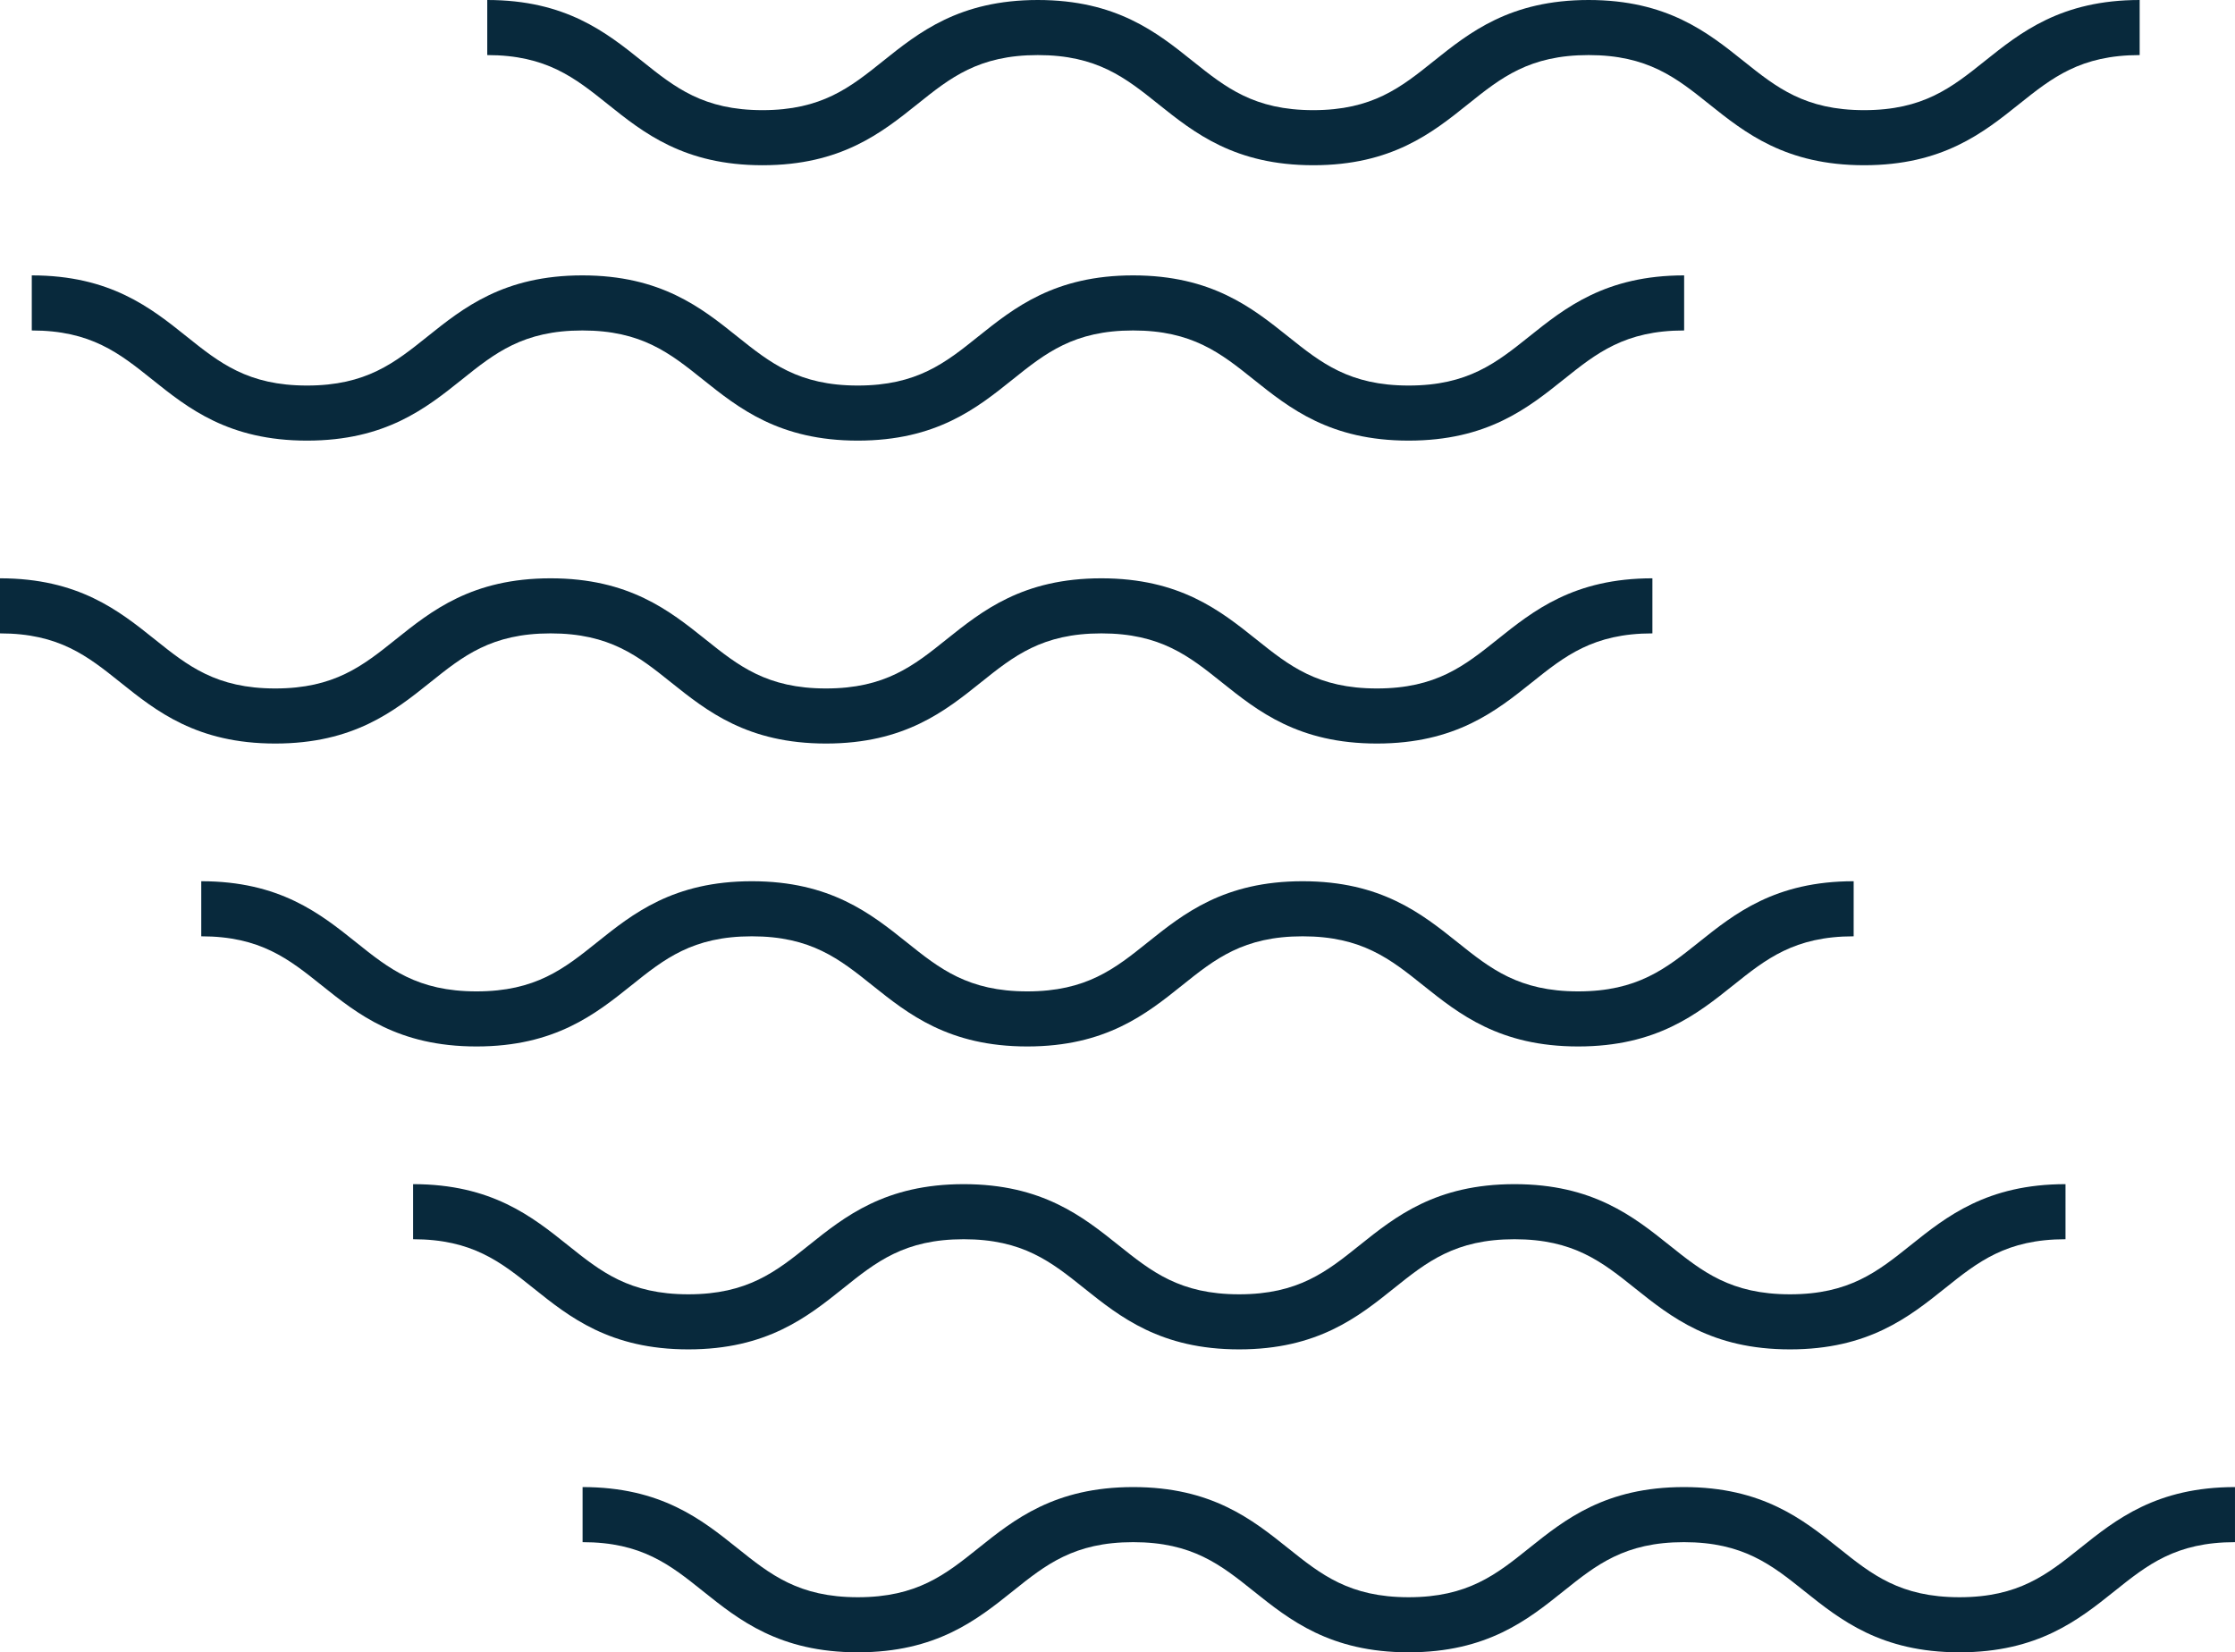 <svg xmlns="http://www.w3.org/2000/svg" width="211" height="156" viewBox="0 0 211 156"><defs><style>.a{fill:#08293c;}</style></defs><g transform="translate(46)"><path class="a" d="M141.372,5.769c-3.11,2.486-5.793,4.631-11.383,4.631s-8.276-2.145-11.383-4.631C115.224,3.065,111.392,0,103.977,0S92.737,3.065,89.354,5.769C86.25,8.255,83.569,10.4,77.982,10.4S69.711,8.255,66.6,5.769C63.224,3.065,59.392,0,51.979,0S40.737,3.065,37.357,5.772c-3.1,2.483-5.785,4.628-11.37,4.628s-8.265-2.145-11.37-4.631C11.237,3.065,7.41,0,0,0V5.2c5.582,0,8.263,2.145,11.367,4.628,3.38,2.707,7.21,5.772,14.62,5.772s11.24-3.065,14.622-5.769c3.1-2.486,5.782-4.631,11.37-4.631S60.25,7.345,63.357,9.831c3.38,2.7,7.212,5.769,14.625,5.769S89.224,12.535,92.6,9.828c3.1-2.483,5.785-4.628,11.372-4.628s8.276,2.145,11.383,4.631c3.38,2.7,7.215,5.769,14.63,5.769s11.248-3.065,14.63-5.769C147.727,7.345,150.41,5.2,156,5.2V0C148.585,0,144.752,3.065,141.372,5.769Z"/><g transform="translate(-46 54.6)"><path class="a" d="M141.372,173.769c-3.11,2.486-5.793,4.631-11.383,4.631s-8.276-2.145-11.383-4.631c-3.383-2.7-7.215-5.769-14.63-5.769s-11.24,3.065-14.622,5.769c-3.1,2.486-5.785,4.631-11.372,4.631s-8.271-2.145-11.378-4.631c-3.38-2.7-7.212-5.769-14.625-5.769s-11.242,3.065-14.622,5.772c-3.1,2.483-5.785,4.628-11.37,4.628s-8.265-2.145-11.37-4.631C11.237,171.065,7.41,168,0,168v5.2c5.582,0,8.263,2.145,11.367,4.628,3.38,2.707,7.21,5.772,14.62,5.772s11.24-3.065,14.622-5.769c3.1-2.486,5.782-4.631,11.37-4.631s8.271,2.145,11.378,4.631c3.38,2.7,7.212,5.769,14.625,5.769s11.242-3.065,14.622-5.772c3.1-2.483,5.785-4.628,11.372-4.628s8.276,2.145,11.383,4.631c3.38,2.7,7.215,5.769,14.63,5.769s11.248-3.065,14.63-5.769c3.107-2.486,5.79-4.631,11.38-4.631V168C148.585,168,144.752,171.065,141.372,173.769Z" transform="translate(0 -168)"/></g><g transform="translate(-43 26)"><path class="a" d="M141.372,85.769c-3.11,2.486-5.793,4.631-11.383,4.631s-8.276-2.145-11.383-4.631c-3.383-2.7-7.215-5.769-14.63-5.769s-11.24,3.065-14.622,5.769c-3.1,2.486-5.785,4.631-11.372,4.631S69.711,88.255,66.6,85.769C63.224,83.065,59.392,80,51.979,80s-11.242,3.065-14.622,5.772c-3.1,2.483-5.785,4.628-11.37,4.628s-8.265-2.145-11.37-4.631C11.237,83.065,7.41,80,0,80v5.2c5.582,0,8.263,2.145,11.367,4.628,3.38,2.707,7.21,5.772,14.62,5.772s11.24-3.065,14.622-5.769c3.1-2.486,5.782-4.631,11.37-4.631s8.271,2.145,11.378,4.631c3.38,2.7,7.212,5.769,14.625,5.769S89.224,92.535,92.6,89.828c3.1-2.483,5.785-4.628,11.372-4.628s8.276,2.145,11.383,4.631c3.38,2.7,7.215,5.769,14.63,5.769s11.248-3.065,14.63-5.769c3.107-2.486,5.79-4.631,11.38-4.631V80C148.585,80,144.752,83.065,141.372,85.769Z" transform="translate(0 -80)"/></g><g transform="translate(-27 83.2)"><path class="a" d="M141.372,261.769c-3.11,2.486-5.793,4.631-11.383,4.631s-8.276-2.145-11.383-4.631c-3.383-2.7-7.215-5.769-14.63-5.769s-11.24,3.065-14.622,5.769c-3.1,2.486-5.785,4.631-11.372,4.631s-8.271-2.145-11.378-4.631c-3.38-2.7-7.212-5.769-14.625-5.769s-11.242,3.065-14.622,5.772c-3.1,2.483-5.785,4.628-11.37,4.628s-8.265-2.145-11.37-4.631C11.237,259.065,7.41,256,0,256v5.2c5.582,0,8.263,2.145,11.367,4.628,3.38,2.707,7.21,5.772,14.62,5.772s11.24-3.065,14.622-5.769c3.1-2.486,5.782-4.631,11.37-4.631s8.271,2.145,11.378,4.631c3.38,2.7,7.212,5.769,14.625,5.769s11.242-3.065,14.622-5.772c3.1-2.483,5.785-4.628,11.372-4.628s8.276,2.145,11.383,4.631c3.38,2.7,7.215,5.769,14.63,5.769s11.248-3.065,14.63-5.769c3.107-2.486,5.79-4.631,11.38-4.631V256C148.585,256,144.752,259.065,141.372,261.769Z" transform="translate(0 -256)"/></g><g transform="translate(9 140.4)"><path class="a" d="M141.372,437.769c-3.11,2.486-5.793,4.631-11.383,4.631s-8.276-2.145-11.383-4.631c-3.383-2.7-7.215-5.769-14.63-5.769s-11.24,3.065-14.622,5.769c-3.1,2.486-5.785,4.631-11.372,4.631s-8.271-2.145-11.378-4.631c-3.38-2.7-7.212-5.769-14.625-5.769s-11.242,3.065-14.622,5.772c-3.1,2.483-5.785,4.628-11.37,4.628s-8.265-2.145-11.37-4.631C11.237,435.065,7.41,432,0,432v5.2c5.582,0,8.263,2.145,11.367,4.628,3.38,2.707,7.21,5.772,14.62,5.772s11.24-3.065,14.622-5.769c3.1-2.486,5.782-4.631,11.37-4.631s8.271,2.145,11.378,4.631c3.38,2.7,7.212,5.769,14.625,5.769s11.242-3.065,14.622-5.772c3.1-2.483,5.785-4.628,11.372-4.628s8.276,2.145,11.383,4.631c3.38,2.7,7.215,5.769,14.63,5.769s11.248-3.065,14.63-5.769c3.107-2.486,5.79-4.631,11.38-4.631V432C148.585,432,144.752,435.065,141.372,437.769Z" transform="translate(0 -432)"/></g><g transform="translate(-7 111.8)"><path class="a" d="M141.372,349.769c-3.11,2.486-5.793,4.631-11.383,4.631s-8.276-2.145-11.383-4.631c-3.383-2.7-7.215-5.769-14.63-5.769s-11.24,3.065-14.622,5.769c-3.1,2.486-5.785,4.631-11.372,4.631s-8.271-2.145-11.378-4.631c-3.38-2.7-7.212-5.769-14.625-5.769s-11.242,3.065-14.622,5.772c-3.1,2.483-5.785,4.628-11.37,4.628s-8.265-2.145-11.37-4.631C11.237,347.065,7.41,344,0,344v5.2c5.582,0,8.263,2.145,11.367,4.628,3.38,2.707,7.21,5.772,14.62,5.772s11.24-3.065,14.622-5.769c3.1-2.486,5.782-4.631,11.37-4.631s8.271,2.145,11.378,4.631c3.38,2.7,7.212,5.769,14.625,5.769s11.242-3.065,14.622-5.772c3.1-2.483,5.785-4.628,11.372-4.628s8.276,2.145,11.383,4.631c3.38,2.7,7.215,5.769,14.63,5.769s11.248-3.065,14.63-5.769c3.107-2.486,5.79-4.631,11.38-4.631V344C148.585,344,144.752,347.065,141.372,349.769Z" transform="translate(0 -344)"/></g></g></svg>